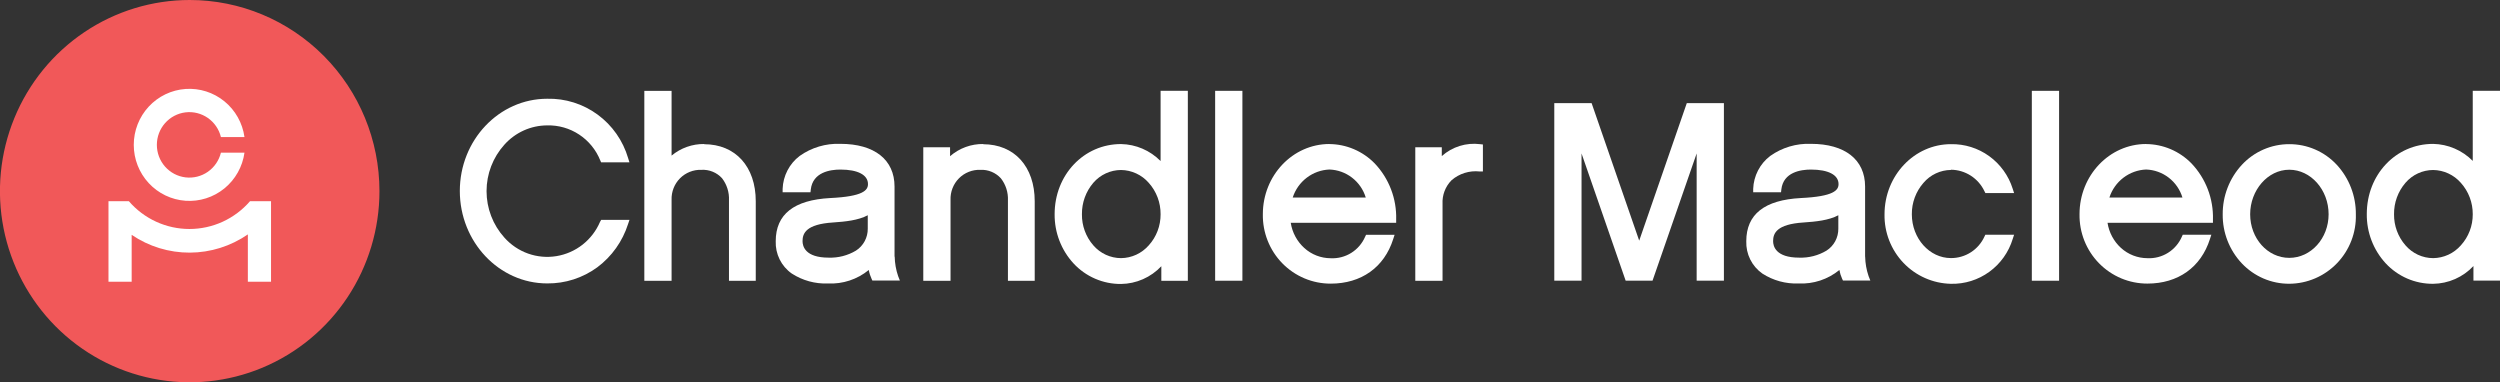 <svg width="242" height="37" viewBox="0 0 242 37" fill="none" xmlns="http://www.w3.org/2000/svg">
<rect x="0" y="0" width="242" height="37" fill="#333333" stroke="none"/>
<g clip-path="url(#clip0_402_1231)">
<path d="M58.085 21.473C57.715 22.339 57.136 23.096 56.399 23.677C55.662 24.257 54.792 24.64 53.869 24.792C52.946 24.944 51.999 24.859 51.118 24.546C50.236 24.232 49.447 23.7 48.823 22.998C47.713 21.768 47.098 20.165 47.098 18.503C47.098 16.84 47.713 15.238 48.823 14.007C49.346 13.421 49.985 12.951 50.699 12.629C51.413 12.307 52.187 12.14 52.969 12.138C54.066 12.11 55.145 12.419 56.062 13.025C56.98 13.63 57.693 14.503 58.105 15.527L58.188 15.715H60.93L60.801 15.302C60.303 13.611 59.267 12.132 57.851 11.094C56.435 10.056 54.72 9.516 52.969 9.559C48.305 9.559 44.511 13.564 44.511 18.487C44.511 23.41 48.305 27.435 52.969 27.435C54.713 27.453 56.416 26.904 57.826 25.869C59.224 24.823 60.262 23.362 60.795 21.692L60.935 21.28H58.194L58.085 21.473Z" fill="white"/>
<path d="M68.181 13.94C67.025 13.924 65.901 14.322 65.009 15.062V8.797H62.371V27.18H65.009V19.348C64.995 18.963 65.061 18.578 65.201 18.219C65.341 17.86 65.553 17.534 65.824 17.261C66.095 16.988 66.419 16.775 66.775 16.634C67.132 16.492 67.513 16.427 67.896 16.44C68.267 16.419 68.639 16.48 68.984 16.62C69.329 16.76 69.639 16.975 69.891 17.25C70.363 17.861 70.602 18.622 70.565 19.395V27.18H73.157V19.479C73.157 16.127 71.192 13.96 68.155 13.96" fill="white"/>
<path d="M83.999 20.836V22.126C84.005 22.551 83.903 22.97 83.703 23.344C83.502 23.718 83.21 24.034 82.854 24.261C82.057 24.736 81.141 24.972 80.216 24.94C77.93 24.94 77.686 23.823 77.686 23.342C77.686 22.59 78.023 21.703 80.635 21.536C81.802 21.457 83.082 21.332 83.999 20.836ZM86.591 24.846V18.059C86.591 15.448 84.632 13.924 81.351 13.924C79.942 13.867 78.554 14.28 77.401 15.099C76.91 15.473 76.508 15.952 76.224 16.502C75.94 17.052 75.781 17.659 75.758 18.278V18.612H78.454L78.485 18.33C78.687 16.665 80.366 16.414 81.351 16.414C83.046 16.414 84.02 16.936 84.02 17.819C84.02 18.403 83.585 19.019 80.361 19.171C76.862 19.359 75.09 20.737 75.09 23.348C75.068 23.959 75.199 24.566 75.47 25.114C75.742 25.661 76.146 26.131 76.645 26.48C77.686 27.153 78.907 27.488 80.143 27.441C81.576 27.511 82.984 27.047 84.098 26.135C84.149 26.426 84.238 26.709 84.362 26.976L84.445 27.159H87.109L86.938 26.725C86.73 26.117 86.618 25.479 86.606 24.835" fill="white"/>
<path d="M95.205 13.94C94.018 13.919 92.865 14.339 91.966 15.12V14.258H89.374V27.18H92.012V19.349C91.998 18.963 92.064 18.578 92.204 18.219C92.344 17.86 92.556 17.534 92.827 17.261C93.098 16.988 93.422 16.775 93.778 16.634C94.135 16.492 94.516 16.427 94.899 16.441C95.269 16.422 95.639 16.487 95.982 16.628C96.325 16.77 96.633 16.986 96.884 17.26C97.359 17.866 97.602 18.624 97.568 19.395V27.18H100.16V19.479C100.16 16.127 98.195 13.961 95.158 13.961" fill="white"/>
<path d="M108.515 24.987C108.006 24.985 107.504 24.873 107.042 24.66C106.58 24.446 106.168 24.136 105.835 23.75C105.11 22.92 104.716 21.848 104.731 20.742C104.717 19.624 105.11 18.54 105.835 17.693C106.168 17.307 106.58 16.996 107.042 16.783C107.504 16.569 108.006 16.458 108.515 16.456C109.024 16.462 109.526 16.576 109.988 16.79C110.451 17.004 110.863 17.313 111.199 17.699C111.946 18.533 112.355 19.619 112.345 20.742C112.353 21.854 111.944 22.929 111.199 23.75C110.863 24.134 110.45 24.442 109.988 24.656C109.525 24.869 109.023 24.982 108.515 24.987ZM112.345 15.589C111.328 14.561 109.955 13.971 108.515 13.945C104.912 13.945 102.088 16.926 102.088 20.732C102.07 22.498 102.725 24.204 103.917 25.498C104.505 26.133 105.217 26.637 106.009 26.979C106.8 27.322 107.653 27.495 108.515 27.488C109.246 27.479 109.968 27.322 110.639 27.027C111.309 26.732 111.914 26.305 112.417 25.77V27.18H114.983V8.787H112.345V15.589Z" fill="white"/>
<path d="M120.264 8.792H117.626V27.174H120.264V8.792Z" fill="white"/>
<path d="M125.136 19.119C125.383 18.355 125.856 17.687 126.492 17.202C127.127 16.718 127.895 16.441 128.691 16.409C129.484 16.437 130.249 16.712 130.878 17.198C131.508 17.684 131.972 18.355 132.205 19.119H125.136ZM128.691 13.94C125.136 13.94 122.244 16.983 122.244 20.727C122.227 21.605 122.385 22.479 122.708 23.295C123.03 24.112 123.512 24.855 124.123 25.482C124.735 26.108 125.464 26.606 126.269 26.945C127.074 27.284 127.938 27.458 128.811 27.456C131.765 27.456 133.993 25.89 134.864 23.139L134.999 22.726H132.236L132.148 22.909C131.869 23.558 131.4 24.106 130.804 24.479C130.207 24.852 129.512 25.033 128.811 24.997C127.867 24.996 126.956 24.642 126.255 24.006C125.553 23.369 125.09 22.508 124.944 21.567H135.149V21.254C135.177 20.256 135.009 19.262 134.653 18.33C134.297 17.398 133.761 16.546 133.076 15.824C132.499 15.232 131.812 14.761 131.053 14.438C130.294 14.115 129.479 13.948 128.655 13.945" fill="white"/>
<path d="M139.565 15.119V14.258H137V27.18H139.638V19.74C139.616 19.317 139.682 18.893 139.833 18.497C139.984 18.102 140.216 17.742 140.514 17.443C140.883 17.125 141.313 16.885 141.777 16.74C142.242 16.595 142.73 16.546 143.214 16.597H143.546V13.986L143.271 13.955C142.607 13.871 141.933 13.93 141.294 14.129C140.655 14.328 140.066 14.662 139.565 15.109" fill="white"/>
<path d="M158.675 23.295L154.067 9.982H150.455V27.169H153.093V14.853L157.363 27.169H159.965L164.236 14.853V27.169H166.874V9.982H163.282L158.675 23.295Z" fill="white"/>
<path d="M177.95 20.836V22.126C177.956 22.551 177.854 22.97 177.654 23.344C177.453 23.718 177.161 24.034 176.804 24.261C176.007 24.736 175.092 24.972 174.166 24.94C171.881 24.94 171.637 23.823 171.637 23.342C171.637 22.59 171.969 21.703 174.586 21.536C175.752 21.457 177.032 21.332 177.95 20.836ZM180.541 24.846V18.059C180.541 15.448 178.582 13.924 175.301 13.924C173.892 13.867 172.504 14.28 171.352 15.099C170.861 15.473 170.459 15.952 170.175 16.502C169.891 17.052 169.731 17.659 169.709 18.278V18.612H172.404L172.435 18.33C172.632 16.665 174.311 16.414 175.296 16.414C176.996 16.414 177.971 16.936 177.971 17.819C177.971 18.403 177.535 19.019 174.311 19.171C170.813 19.359 169.04 20.737 169.04 23.348C169.019 23.959 169.149 24.566 169.421 25.114C169.693 25.661 170.097 26.131 170.595 26.48C171.638 27.153 172.861 27.488 174.099 27.441C175.532 27.51 176.94 27.046 178.054 26.135C178.105 26.425 178.192 26.707 178.313 26.976L178.401 27.159H181.049L180.878 26.725C180.67 26.117 180.559 25.479 180.546 24.835" fill="white"/>
<path d="M188.849 16.43C189.531 16.435 190.197 16.634 190.772 17.003C191.347 17.373 191.807 17.898 192.099 18.518L192.187 18.691H194.965L194.83 18.273C194.429 17 193.63 15.891 192.552 15.113C191.474 14.335 190.175 13.929 188.849 13.955C185.304 13.955 182.422 16.999 182.422 20.742C182.391 22.493 183.049 24.184 184.254 25.446C185.459 26.708 187.112 27.436 188.849 27.472C190.179 27.504 191.483 27.098 192.563 26.314C193.643 25.531 194.439 24.414 194.83 23.134L194.965 22.721H192.182L192.099 22.893C191.815 23.52 191.357 24.051 190.781 24.421C190.204 24.792 189.533 24.986 188.849 24.982C186.776 24.982 185.066 23.081 185.066 20.742C185.055 19.624 185.455 18.542 186.19 17.704C186.519 17.316 186.926 17.003 187.385 16.787C187.844 16.571 188.343 16.456 188.849 16.451" fill="white"/>
<path d="M199.319 8.792H196.681V27.174H199.319V8.792Z" fill="white"/>
<path d="M204.19 19.119C204.438 18.355 204.911 17.687 205.546 17.202C206.182 16.718 206.95 16.441 207.746 16.409C208.539 16.437 209.303 16.712 209.933 17.198C210.563 17.684 211.027 18.355 211.26 19.119H204.19ZM207.746 13.94C204.191 13.94 201.298 16.983 201.298 20.727C201.283 21.605 201.441 22.479 201.764 23.295C202.088 24.111 202.569 24.854 203.182 25.48C203.794 26.106 204.524 26.603 205.329 26.942C206.134 27.28 206.998 27.453 207.87 27.451C210.825 27.451 213.053 25.885 213.924 23.134L214.059 22.721H211.291L211.208 22.904C210.928 23.553 210.458 24.101 209.86 24.474C209.263 24.847 208.567 25.028 207.865 24.992C206.921 24.989 206.012 24.636 205.31 24C204.613 23.363 204.153 22.504 204.009 21.567H214.214V21.254C214.242 20.256 214.074 19.262 213.718 18.33C213.362 17.398 212.826 16.546 212.141 15.824C211.564 15.232 210.877 14.761 210.118 14.438C209.359 14.115 208.544 13.948 207.72 13.945" fill="white"/>
<path d="M225.409 20.742C225.409 23.071 223.704 24.961 221.6 24.961C219.496 24.961 217.816 23.071 217.816 20.742C217.816 18.414 219.516 16.43 221.6 16.43C223.683 16.43 225.409 18.367 225.409 20.742ZM221.6 13.955C220.74 13.953 219.889 14.13 219.1 14.474C218.31 14.818 217.6 15.322 217.013 15.955C215.807 17.258 215.143 18.977 215.158 20.758C215.141 22.521 215.807 24.221 217.013 25.499C217.605 26.123 218.317 26.62 219.105 26.959C219.894 27.297 220.743 27.47 221.6 27.467C222.463 27.462 223.317 27.284 224.111 26.943C224.905 26.601 225.624 26.104 226.224 25.479C226.825 24.854 227.296 24.114 227.609 23.304C227.922 22.493 228.071 21.628 228.047 20.758C228.065 18.978 227.405 17.259 226.202 15.955C225.613 15.32 224.9 14.816 224.108 14.471C223.316 14.127 222.462 13.952 221.6 13.955Z" fill="white"/>
<path d="M239.362 20.742C239.369 21.855 238.958 22.929 238.211 23.75C237.875 24.134 237.462 24.442 237 24.656C236.537 24.869 236.035 24.982 235.527 24.987C235.019 24.985 234.518 24.873 234.057 24.66C233.595 24.446 233.185 24.136 232.852 23.75C232.125 22.921 231.73 21.849 231.743 20.742C231.729 19.623 232.123 18.538 232.852 17.693C233.184 17.307 233.595 16.996 234.056 16.783C234.518 16.569 235.019 16.458 235.527 16.456C236.036 16.462 236.538 16.576 237 16.79C237.463 17.004 237.875 17.313 238.211 17.699C238.96 18.532 239.371 19.618 239.362 20.742ZM239.362 8.787V15.574C238.343 14.546 236.968 13.956 235.527 13.929C231.899 13.929 229.105 16.91 229.105 20.716C229.085 22.482 229.738 24.188 230.929 25.483C231.517 26.117 232.229 26.621 233.021 26.964C233.812 27.306 234.665 27.479 235.527 27.472C236.258 27.463 236.981 27.307 237.651 27.012C238.321 26.717 238.926 26.289 239.429 25.754V27.164H242.021V8.787H239.362Z" fill="white"/>
<path d="M36.731 18.497C36.733 22.157 35.656 25.735 33.638 28.778C31.621 31.822 28.752 34.194 25.396 35.595C22.04 36.996 18.346 37.364 14.783 36.65C11.22 35.937 7.946 34.175 5.377 31.588C2.808 29 1.058 25.703 0.348 22.114C-0.361 18.525 0.003 14.804 1.393 11.423C2.783 8.042 5.137 5.152 8.158 3.119C11.179 1.085 14.73 1.45689e-07 18.363 0C23.234 -1.95315e-07 27.905 1.949 31.35 5.417C34.794 8.886 36.73 13.591 36.731 18.497Z" fill="#F15859"/>
<path d="M24.199 19.479C23.469 20.323 22.568 20.999 21.557 21.463C20.546 21.926 19.448 22.166 18.337 22.166C17.226 22.166 16.128 21.926 15.117 21.463C14.106 20.999 13.205 20.323 12.475 19.479H10.501V27.274H12.745V22.732C14.407 23.862 16.369 24.462 18.375 24.455C20.38 24.447 22.337 23.832 23.992 22.69V27.274H26.236V19.479H24.199Z" fill="white"/>
<path d="M21.385 14.78C21.201 15.532 20.75 16.19 20.118 16.631C19.485 17.071 18.714 17.262 17.951 17.169C17.188 17.076 16.485 16.704 15.975 16.125C15.465 15.545 15.184 14.797 15.184 14.023C15.184 13.249 15.465 12.501 15.975 11.921C16.485 11.342 17.188 10.97 17.951 10.877C18.714 10.784 19.485 10.976 20.118 11.416C20.75 11.856 21.201 12.514 21.385 13.266H23.665C23.475 11.906 22.78 10.67 21.721 9.807C20.661 8.943 19.316 8.516 17.956 8.612C16.596 8.708 15.323 9.32 14.394 10.324C13.465 11.328 12.948 12.65 12.948 14.023C12.948 15.396 13.465 16.718 14.394 17.722C15.323 18.726 16.596 19.338 17.956 19.434C19.316 19.53 20.661 19.103 21.721 18.24C22.78 17.376 23.475 16.14 23.665 14.78H21.385Z" fill="white"/>
</g>
<defs>
<clipPath id="clip0_402_1231">
<rect width="242" height="37" fill="white"/>
</clipPath>
</defs>
</svg>
